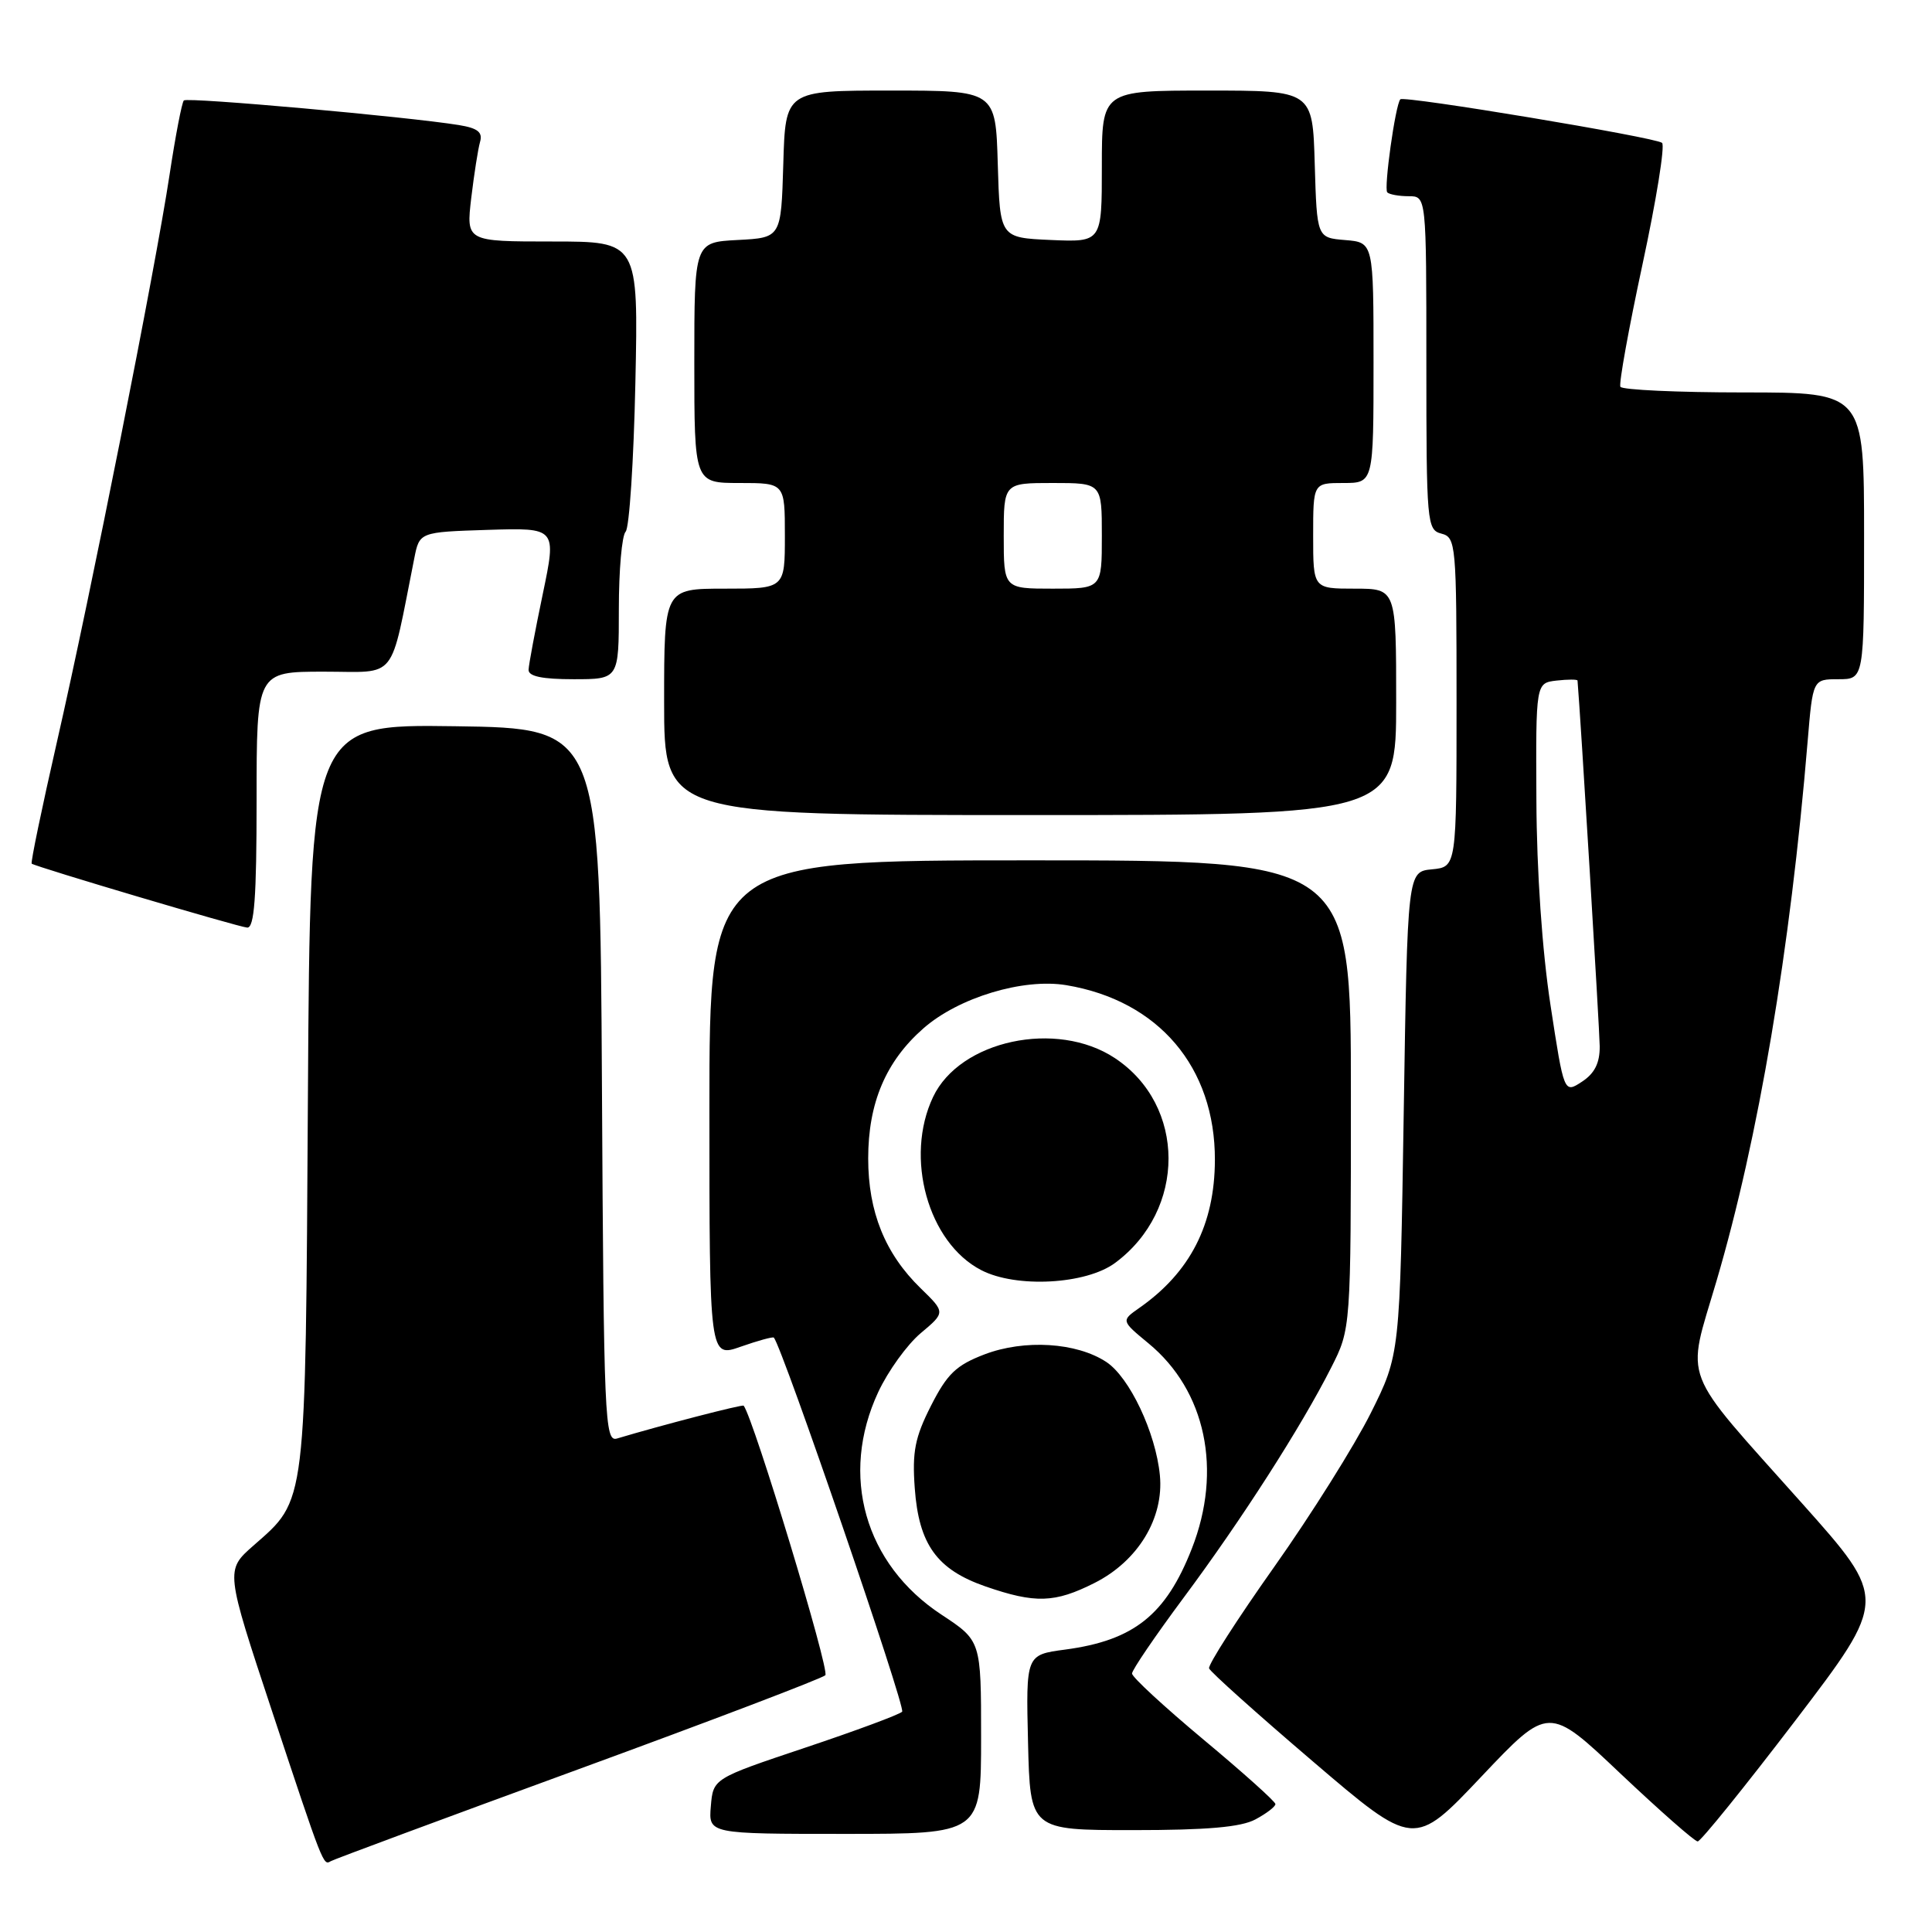 <?xml version="1.0" encoding="UTF-8" standalone="no"?>
<!DOCTYPE svg PUBLIC "-//W3C//DTD SVG 1.1//EN" "http://www.w3.org/Graphics/SVG/1.1/DTD/svg11.dtd" >
<svg xmlns="http://www.w3.org/2000/svg" xmlns:xlink="http://www.w3.org/1999/xlink" version="1.1" viewBox="0 0 256 256">
 <g >
 <path fill="currentColor"
d=" M 76.50 234.49 C 94.10 228.05 108.89 222.42 109.36 221.98 C 109.99 221.39 99.86 187.97 98.54 186.26 C 98.39 186.06 87.60 188.86 81.76 190.61 C 80.13 191.10 80.00 188.24 79.76 143.81 C 79.50 96.50 79.50 96.50 60.30 96.23 C 41.10 95.96 41.10 95.96 40.80 145.23 C 40.47 200.07 40.65 198.59 33.58 204.80 C 29.86 208.07 29.86 208.07 36.06 226.78 C 42.85 247.27 42.84 247.22 43.82 246.62 C 44.19 246.39 58.90 240.93 76.50 234.49 Z  M 214.71 235.00 C 219.95 239.95 224.55 244.00 224.95 244.00 C 225.35 244.00 231.18 236.78 237.91 227.96 C 250.13 211.92 250.13 211.92 238.79 199.21 C 222.46 180.90 223.43 183.41 227.44 169.76 C 233.00 150.89 237.23 125.83 239.52 98.25 C 240.21 90.00 240.21 90.00 243.60 90.00 C 247.00 90.00 247.00 90.00 247.00 71.00 C 247.00 52.00 247.00 52.00 231.06 52.00 C 222.29 52.00 214.94 51.66 214.71 51.25 C 214.49 50.84 215.81 43.54 217.64 35.03 C 219.47 26.53 220.64 19.28 220.23 18.93 C 219.39 18.20 186.01 12.64 185.55 13.16 C 184.89 13.90 183.34 25.01 183.82 25.49 C 184.10 25.77 185.38 26.00 186.67 26.00 C 189.00 26.00 189.00 26.00 189.00 48.09 C 189.00 69.35 189.08 70.21 191.00 70.71 C 192.92 71.21 193.00 72.07 193.00 93.05 C 193.00 114.87 193.00 114.87 189.75 115.19 C 186.50 115.50 186.50 115.50 186.00 147.50 C 185.50 179.50 185.50 179.50 181.63 187.25 C 179.50 191.51 173.75 200.68 168.84 207.62 C 163.93 214.56 160.05 220.61 160.21 221.07 C 160.37 221.53 166.54 227.06 173.93 233.37 C 187.36 244.85 187.36 244.85 196.28 235.42 C 205.20 225.99 205.20 225.99 214.71 235.00 Z  M 130.00 230.20 C 130.00 217.41 130.00 217.41 124.75 213.95 C 114.58 207.26 111.23 195.49 116.37 184.46 C 117.66 181.69 120.19 178.18 121.99 176.66 C 125.28 173.90 125.28 173.90 121.99 170.70 C 117.28 166.12 115.04 160.58 115.04 153.50 C 115.04 146.14 117.38 140.63 122.35 136.27 C 127.00 132.18 135.58 129.59 141.29 130.54 C 153.52 132.58 161.02 141.41 160.98 153.72 C 160.95 162.25 157.71 168.59 150.96 173.31 C 148.55 175.00 148.55 175.00 152.18 178.00 C 159.78 184.26 162.00 194.82 157.92 205.21 C 154.48 213.99 150.23 217.37 141.13 218.58 C 135.94 219.27 135.94 219.27 136.22 230.88 C 136.50 242.50 136.50 242.50 150.10 242.50 C 159.94 242.50 164.44 242.11 166.35 241.08 C 167.81 240.30 169.00 239.39 169.00 239.05 C 169.00 238.72 164.72 234.88 159.50 230.53 C 154.28 226.17 150.00 222.23 150.00 221.75 C 150.00 221.28 153.08 216.76 156.84 211.70 C 164.47 201.45 172.42 189.06 176.38 181.23 C 179.00 176.07 179.00 176.07 179.00 145.03 C 179.00 114.00 179.00 114.00 136.50 114.00 C 94.00 114.00 94.00 114.00 94.00 146.96 C 94.00 179.91 94.00 179.91 98.16 178.44 C 100.44 177.64 102.41 177.10 102.54 177.24 C 103.69 178.58 120.05 226.28 119.54 226.81 C 119.17 227.19 113.38 229.34 106.68 231.58 C 94.50 235.66 94.50 235.66 94.19 239.33 C 93.88 243.00 93.88 243.00 111.94 243.00 C 130.00 243.00 130.00 243.00 130.00 230.20 Z  M 145.03 209.75 C 150.80 206.84 154.24 201.16 153.69 195.48 C 153.14 189.82 149.66 182.48 146.58 180.46 C 142.63 177.87 135.74 177.45 130.46 179.46 C 126.69 180.90 125.51 182.04 123.36 186.27 C 121.23 190.47 120.86 192.37 121.21 197.19 C 121.75 204.65 124.14 207.97 130.58 210.21 C 137.18 212.49 139.76 212.41 145.03 209.75 Z  M 147.76 167.34 C 157.21 160.34 157.19 146.46 147.72 140.20 C 140.01 135.10 127.20 137.84 123.64 145.35 C 119.83 153.37 122.97 164.66 130.02 168.30 C 134.65 170.70 143.91 170.20 147.76 167.34 Z  M 34.00 106.00 C 34.00 89.00 34.00 89.00 42.93 89.00 C 52.81 89.00 51.59 90.53 54.89 74.00 C 55.58 70.50 55.58 70.50 64.67 70.21 C 73.75 69.93 73.75 69.93 71.92 78.71 C 70.91 83.55 70.06 88.06 70.04 88.75 C 70.01 89.62 71.85 90.00 76.00 90.00 C 82.00 90.00 82.00 90.00 82.00 80.70 C 82.00 75.59 82.40 70.97 82.90 70.45 C 83.39 69.93 83.97 61.06 84.19 50.75 C 84.59 32.00 84.59 32.00 73.18 32.00 C 61.77 32.00 61.77 32.00 62.44 26.25 C 62.82 23.09 63.34 19.74 63.61 18.80 C 63.98 17.52 63.31 16.98 60.80 16.57 C 54.02 15.47 24.81 12.85 24.36 13.31 C 24.10 13.57 23.25 17.99 22.47 23.14 C 20.59 35.59 12.06 78.56 7.53 98.37 C 5.54 107.10 4.04 114.33 4.20 114.44 C 4.87 114.90 31.59 122.83 32.75 122.91 C 33.70 122.98 34.00 118.98 34.00 106.00 Z  M 185.00 93.00 C 185.00 78.00 185.00 78.00 179.50 78.00 C 174.00 78.00 174.00 78.00 174.00 71.00 C 174.00 64.00 174.00 64.00 178.00 64.00 C 182.00 64.00 182.00 64.00 182.00 48.06 C 182.00 32.12 182.00 32.12 178.25 31.81 C 174.50 31.50 174.50 31.50 174.21 21.75 C 173.93 12.00 173.93 12.00 159.96 12.00 C 146.00 12.00 146.00 12.00 146.00 22.05 C 146.00 32.09 146.00 32.09 139.25 31.80 C 132.50 31.50 132.50 31.50 132.21 21.75 C 131.93 12.00 131.93 12.00 118.00 12.00 C 104.07 12.00 104.07 12.00 103.79 21.75 C 103.50 31.50 103.50 31.50 97.75 31.80 C 92.00 32.10 92.00 32.10 92.00 48.05 C 92.00 64.00 92.00 64.00 98.00 64.00 C 104.00 64.00 104.00 64.00 104.00 71.00 C 104.00 78.00 104.00 78.00 96.00 78.00 C 88.00 78.00 88.00 78.00 88.00 93.00 C 88.00 108.00 88.00 108.00 136.50 108.00 C 185.00 108.00 185.00 108.00 185.00 93.00 Z  M 205.45 133.19 C 204.35 126.02 203.62 115.51 203.58 106.00 C 203.50 90.50 203.50 90.50 206.25 90.18 C 207.76 90.01 209.01 90.01 209.03 90.18 C 209.41 94.51 211.95 136.42 211.97 138.63 C 211.99 140.85 211.30 142.23 209.62 143.33 C 207.24 144.89 207.24 144.89 205.45 133.19 Z  M 133.00 71.00 C 133.00 64.00 133.00 64.00 139.50 64.00 C 146.00 64.00 146.00 64.00 146.00 71.00 C 146.00 78.00 146.00 78.00 139.50 78.00 C 133.00 78.00 133.00 78.00 133.00 71.00 Z "/>
</g>
</svg>